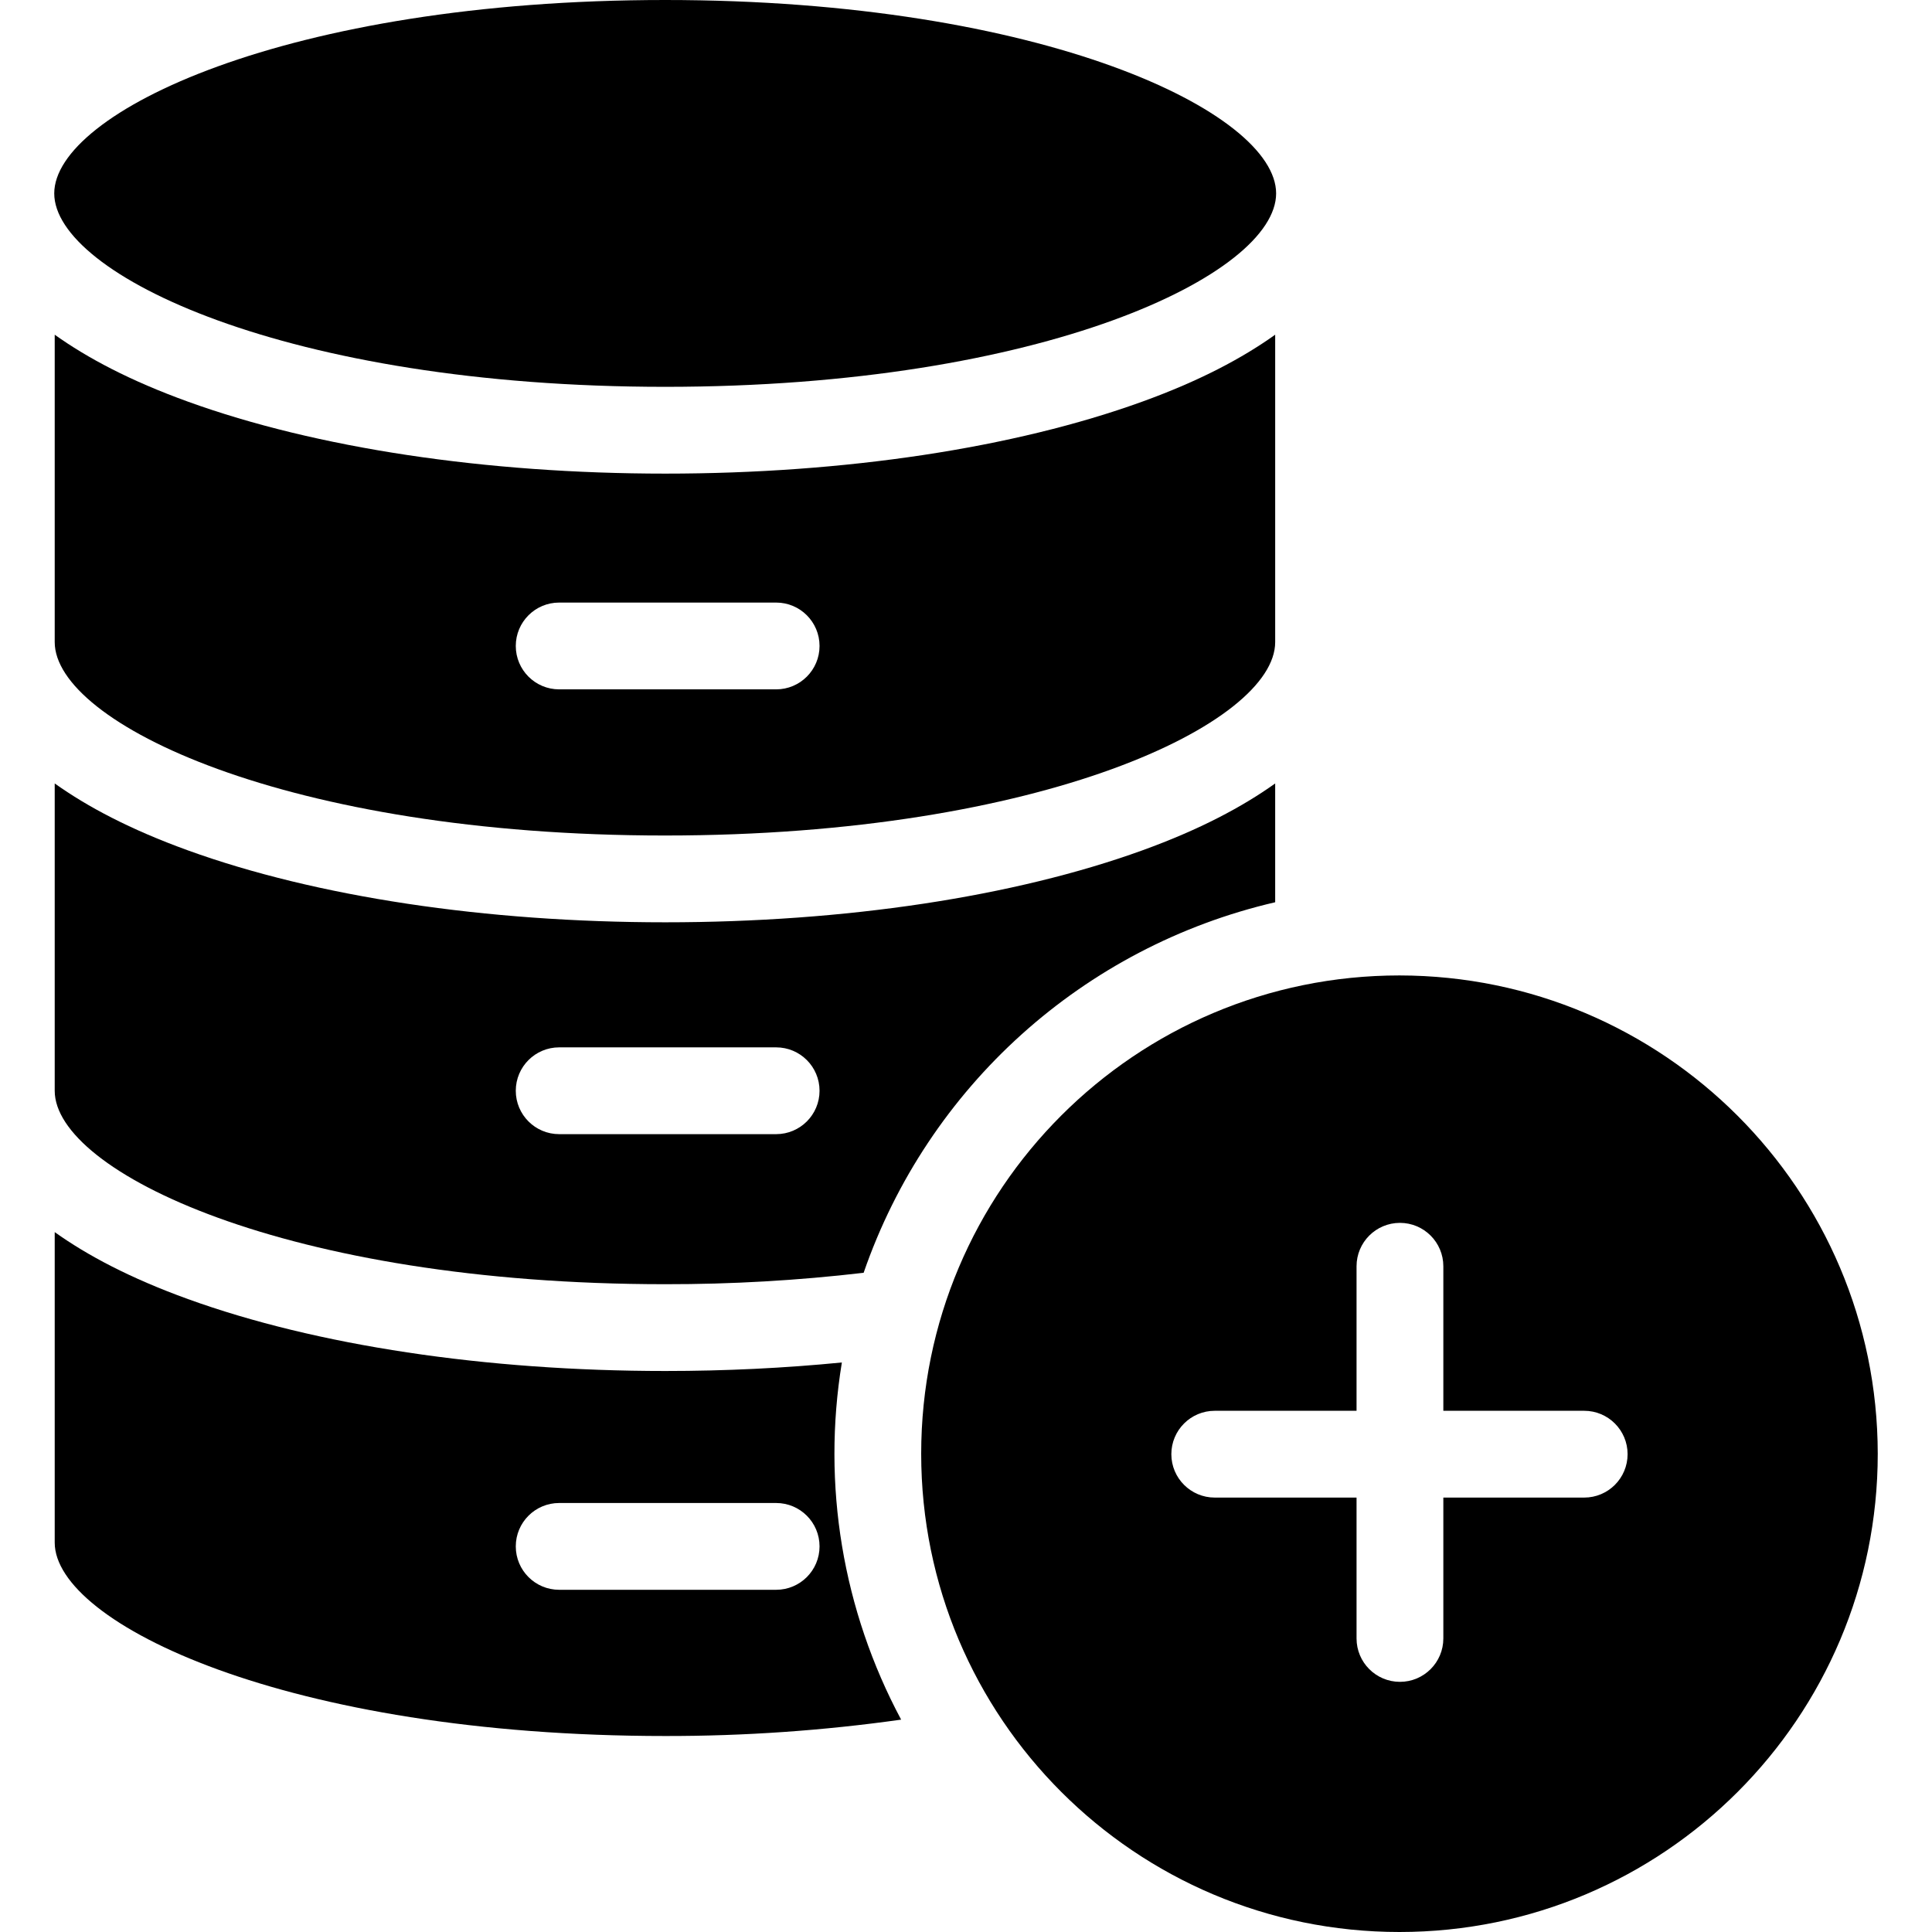 <?xml version="1.0" encoding="iso-8859-1"?>
<!-- Generator: Adobe Illustrator 19.0.0, SVG Export Plug-In . SVG Version: 6.00 Build 0)  -->
<svg version="1.1" id="Capa_1" xmlns="http://www.w3.org/2000/svg" xmlns:xlink="http://www.w3.org/1999/xlink" x="0px" y="0px"
	 viewBox="0 0 356.175 356.175" style="enable-background:new 0 0 356.175 356.175;" xml:space="preserve">
<g>
	<g>
		<path d="M210.575,74.049c-23.634,8.554-54.8,13.265-87.923,13.265s-64.364-4.711-88-13.265
			c-10.683-3.862-18.565-8.062-24.565-12.344v56.67c0,14.889,42.718,35.656,112.5,35.656s112.5-20.767,112.5-35.656v-56.67
			C229.087,65.983,221.259,70.183,210.575,74.049z M143.087,127.087h-40c-4.418,0-8-3.582-8-8s3.582-8,8-8h40c4.418,0,8,3.582,8,8
			S147.506,127.087,143.087,127.087z"/>
	</g>
</g>
<g>
	<g>
		<path d="M210.579,156.776c-23.628,8.546-54.792,13.255-87.927,13.255v0c-33.135,0-64.374-4.709-88-13.257
			c-10.685-3.865-18.565-8.065-24.565-12.342v56.661c0,14.89,42.762,35.657,112.544,35.657c12.226,0.019,24.442-0.685,36.585-2.106
			c11.856-34.305,40.514-60.107,75.871-68.31v-21.9C229.087,148.711,221.261,152.911,210.579,156.776z M143.087,209.087h-40
			c-4.418,0-8-3.582-8-8s3.582-8,8-8h40c4.418,0,8,3.582,8,8S147.506,209.087,143.087,209.087z"/>
	</g>
</g>
<g>
	<g>
		<path d="M258,179.827c-48.697,0-88.174,39.477-88.174,88.174c0,48.697,39.477,88.174,88.174,88.174s88.174-39.477,88.174-88.174
			c0,0,0-0.001,0-0.001C346.119,219.326,306.675,179.882,258,179.827z M292.056,276.087h-25.969v25.97c0,4.418-3.582,8-8,8
			s-8-3.582-8-8v-25.97h-26.143c-4.418,0-8-3.582-8-8s3.582-8,8-8h26.143v-26.644c0-4.418,3.582-8,8-8s8,3.582,8,8v26.644h25.969
			c4.418,0,8,3.582,8,8S296.475,276.087,292.056,276.087z"/>
	</g>
</g>
<g>
	<g>
		<path d="M155.203,251.179L155.203,251.179c-10.564,1.04-21.459,1.571-32.551,1.571c-33.135,0-64.374-4.709-88-13.259
			c-10.685-3.865-18.565-8.064-24.565-12.342v57.238c0,14.889,42.805,35.656,112.587,35.656c14.539,0.019,29.06-0.99,43.457-3.018
			C155.343,296.876,151.502,273.732,155.203,251.179z M143.087,293.087h-40c-4.418,0-8-3.582-8-8s3.582-8,8-8h40
			c4.418,0,8,3.582,8,8S147.506,293.087,143.087,293.087z"/>
	</g>
</g>
<g>
	<g>
		<path d="M122.631,0C52.849,0,10,20.768,10,35.657s42.849,35.657,112.631,35.657s112.63-20.768,112.63-35.657S192.413,0,122.631,0z
			"/>
	</g>
</g>
<g>
</g>
<g>
</g>
<g>
</g>
<g>
</g>
<g>
</g>
<g>
</g>
<g>
</g>
<g>
</g>
<g>
</g>
<g>
</g>
<g>
</g>
<g>
</g>
<g>
</g>
<g>
</g>
<g>
</g>
</svg>
